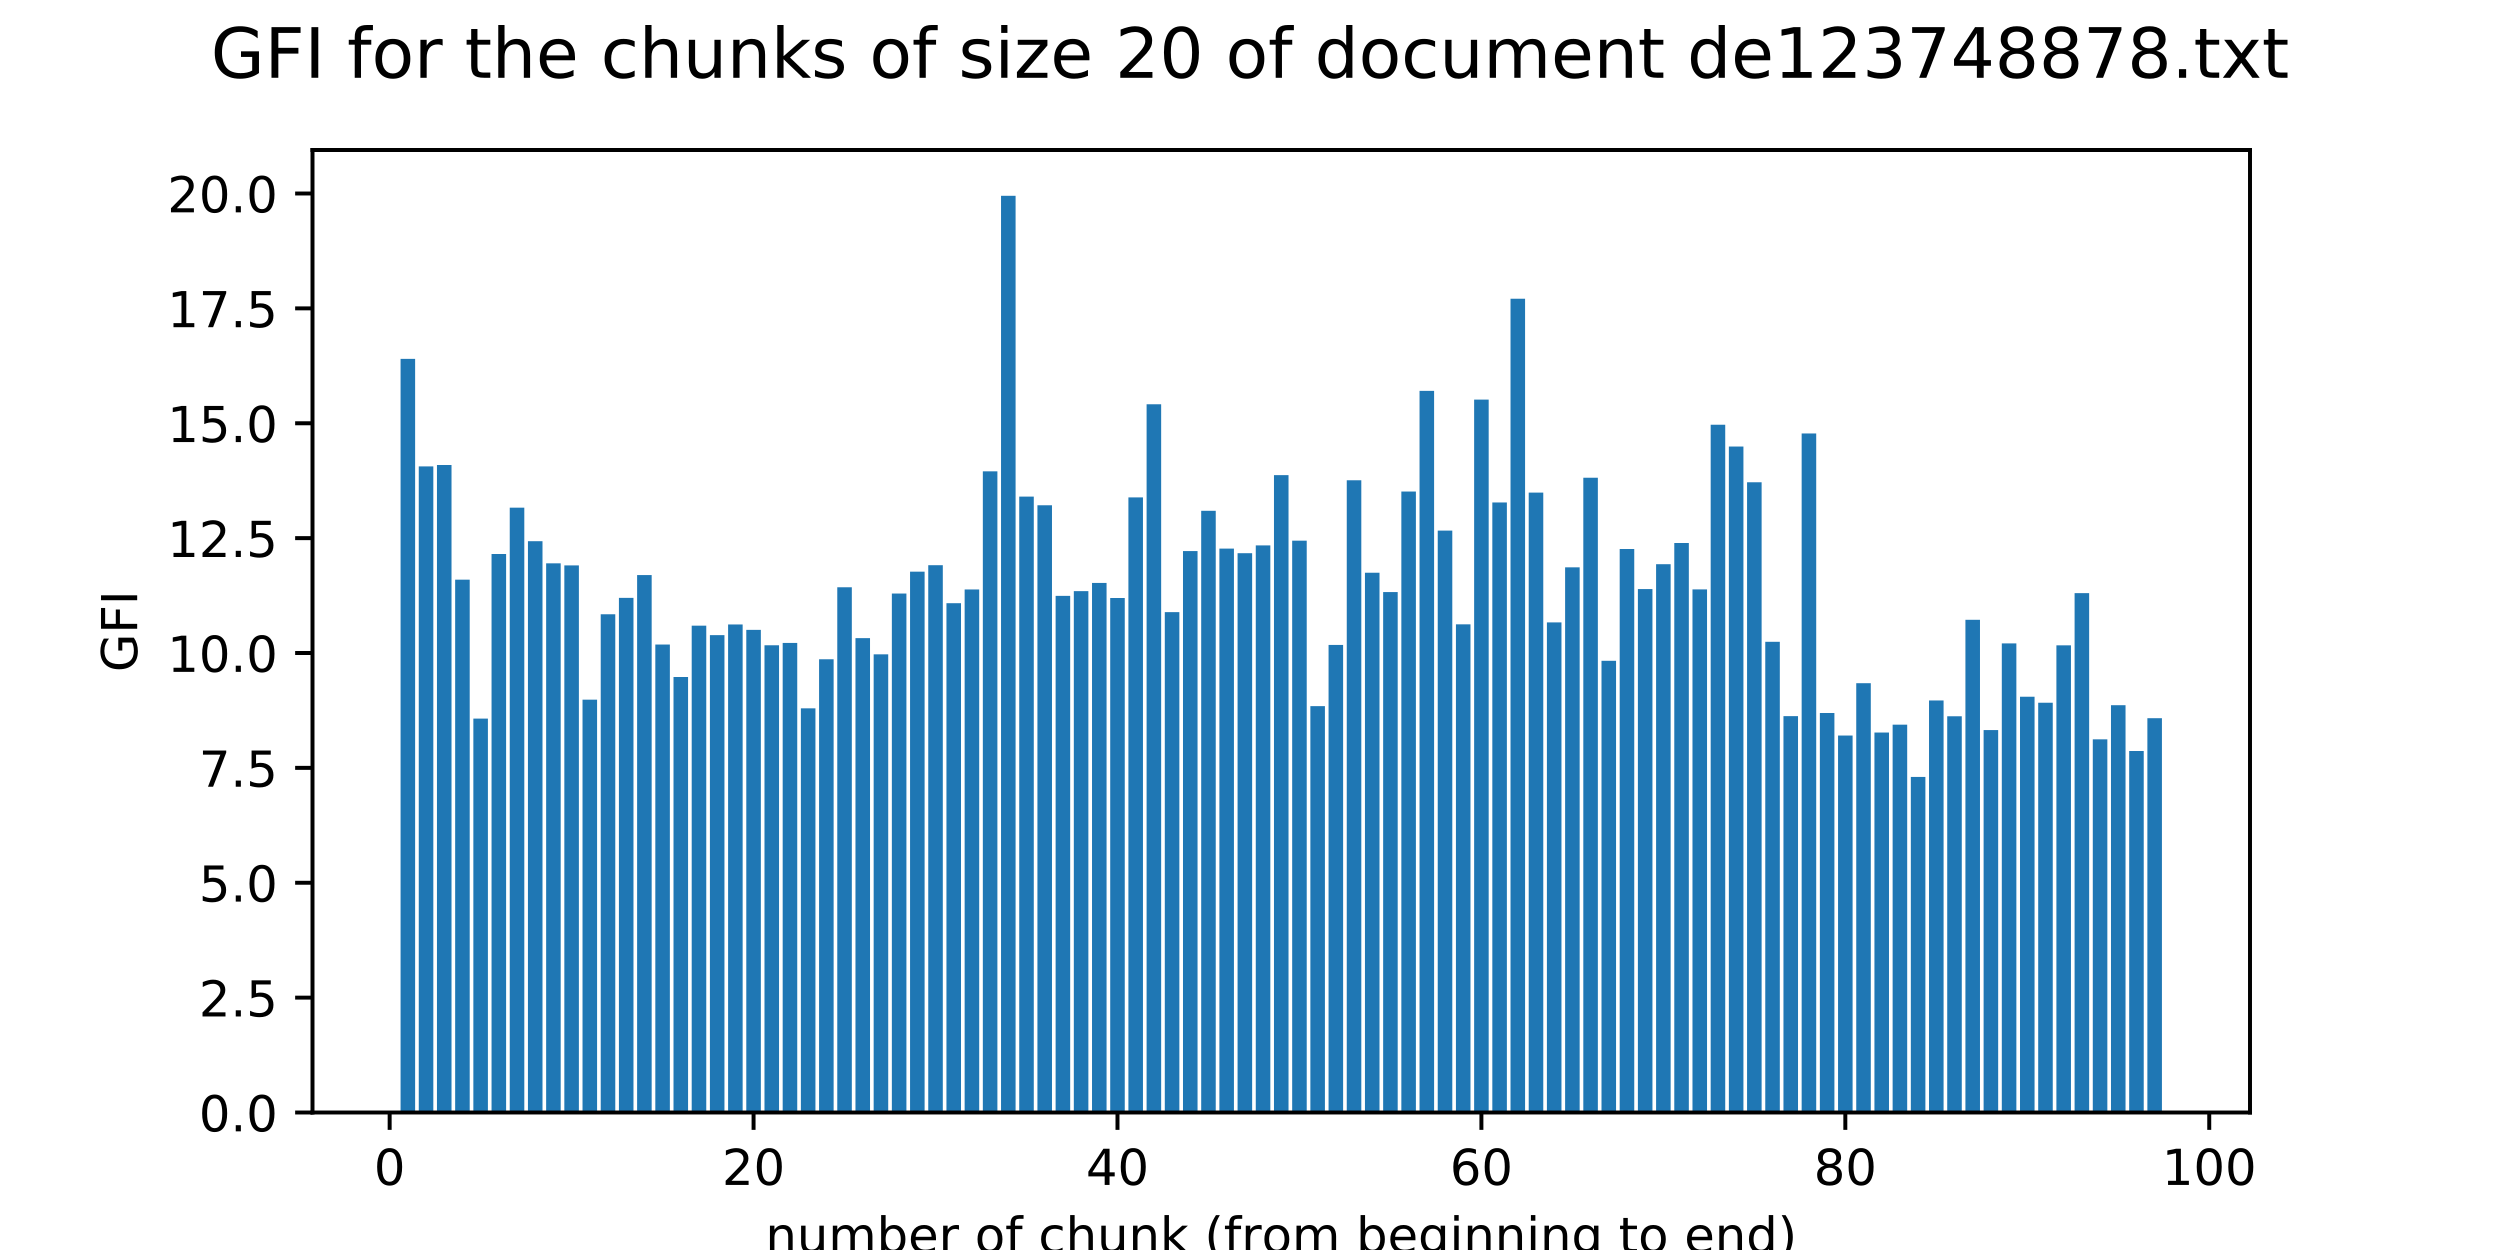 <?xml version="1.0" encoding="utf-8" standalone="no"?>
<!DOCTYPE svg PUBLIC "-//W3C//DTD SVG 1.1//EN"
  "http://www.w3.org/Graphics/SVG/1.1/DTD/svg11.dtd">
<!-- Created with matplotlib (http://matplotlib.org/) -->
<svg height="252pt" version="1.1" viewBox="0 0 504 252" width="504pt" xmlns="http://www.w3.org/2000/svg" xmlns:xlink="http://www.w3.org/1999/xlink">
 <defs>
  <style type="text/css">
*{stroke-linecap:butt;stroke-linejoin:round;}
  </style>
 </defs>
 <g id="figure_1">
  <g id="patch_1">
   <path d="M 0 252 
L 504 252 
L 504 0 
L 0 0 
z
" style="fill:#ffffff;"/>
  </g>
  <g id="axes_1">
   <g id="patch_2">
    <path d="M 63 224.28 
L 453.6 224.28 
L 453.6 30.24 
L 63 30.24 
z
" style="fill:#ffffff;"/>
   </g>
   <g id="patch_3">
    <path clip-path="url(#pc7ff109ea1)" d="M 80.755 224.28 
L 83.689 224.28 
L 83.689 72.349 
L 80.755 72.349 
z
" style="fill:#1f77b4;"/>
   </g>
   <g id="patch_4">
    <path clip-path="url(#pc7ff109ea1)" d="M 84.423 224.28 
L 87.357 224.28 
L 87.357 94.032 
L 84.423 94.032 
z
" style="fill:#1f77b4;"/>
   </g>
   <g id="patch_5">
    <path clip-path="url(#pc7ff109ea1)" d="M 88.091 224.28 
L 91.026 224.28 
L 91.026 93.739 
L 88.091 93.739 
z
" style="fill:#1f77b4;"/>
   </g>
   <g id="patch_6">
    <path clip-path="url(#pc7ff109ea1)" d="M 91.759 224.28 
L 94.694 224.28 
L 94.694 116.863 
L 91.759 116.863 
z
" style="fill:#1f77b4;"/>
   </g>
   <g id="patch_7">
    <path clip-path="url(#pc7ff109ea1)" d="M 95.428 224.28 
L 98.362 224.28 
L 98.362 144.869 
L 95.428 144.869 
z
" style="fill:#1f77b4;"/>
   </g>
   <g id="patch_8">
    <path clip-path="url(#pc7ff109ea1)" d="M 99.096 224.28 
L 102.031 224.28 
L 102.031 111.689 
L 99.096 111.689 
z
" style="fill:#1f77b4;"/>
   </g>
   <g id="patch_9">
    <path clip-path="url(#pc7ff109ea1)" d="M 102.764 224.28 
L 105.699 224.28 
L 105.699 102.347 
L 102.764 102.347 
z
" style="fill:#1f77b4;"/>
   </g>
   <g id="patch_10">
    <path clip-path="url(#pc7ff109ea1)" d="M 106.433 224.28 
L 109.367 224.28 
L 109.367 109.104 
L 106.433 109.104 
z
" style="fill:#1f77b4;"/>
   </g>
   <g id="patch_11">
    <path clip-path="url(#pc7ff109ea1)" d="M 110.101 224.28 
L 113.036 224.28 
L 113.036 113.567 
L 110.101 113.567 
z
" style="fill:#1f77b4;"/>
   </g>
   <g id="patch_12">
    <path clip-path="url(#pc7ff109ea1)" d="M 113.769 224.28 
L 116.704 224.28 
L 116.704 113.991 
L 113.769 113.991 
z
" style="fill:#1f77b4;"/>
   </g>
   <g id="patch_13">
    <path clip-path="url(#pc7ff109ea1)" d="M 117.437 224.28 
L 120.372 224.28 
L 120.372 141.048 
L 117.437 141.048 
z
" style="fill:#1f77b4;"/>
   </g>
   <g id="patch_14">
    <path clip-path="url(#pc7ff109ea1)" d="M 121.106 224.28 
L 124.04 224.28 
L 124.04 123.842 
L 121.106 123.842 
z
" style="fill:#1f77b4;"/>
   </g>
   <g id="patch_15">
    <path clip-path="url(#pc7ff109ea1)" d="M 124.774 224.28 
L 127.709 224.28 
L 127.709 120.529 
L 124.774 120.529 
z
" style="fill:#1f77b4;"/>
   </g>
   <g id="patch_16">
    <path clip-path="url(#pc7ff109ea1)" d="M 128.442 224.28 
L 131.377 224.28 
L 131.377 115.939 
L 128.442 115.939 
z
" style="fill:#1f77b4;"/>
   </g>
   <g id="patch_17">
    <path clip-path="url(#pc7ff109ea1)" d="M 132.111 224.28 
L 135.045 224.28 
L 135.045 129.943 
L 132.111 129.943 
z
" style="fill:#1f77b4;"/>
   </g>
   <g id="patch_18">
    <path clip-path="url(#pc7ff109ea1)" d="M 135.779 224.28 
L 138.714 224.28 
L 138.714 136.481 
L 135.779 136.481 
z
" style="fill:#1f77b4;"/>
   </g>
   <g id="patch_19">
    <path clip-path="url(#pc7ff109ea1)" d="M 139.447 224.28 
L 142.382 224.28 
L 142.382 126.128 
L 139.447 126.128 
z
" style="fill:#1f77b4;"/>
   </g>
   <g id="patch_20">
    <path clip-path="url(#pc7ff109ea1)" d="M 143.116 224.28 
L 146.05 224.28 
L 146.05 128.037 
L 143.116 128.037 
z
" style="fill:#1f77b4;"/>
   </g>
   <g id="patch_21">
    <path clip-path="url(#pc7ff109ea1)" d="M 146.784 224.28 
L 149.718 224.28 
L 149.718 125.89 
L 146.784 125.89 
z
" style="fill:#1f77b4;"/>
   </g>
   <g id="patch_22">
    <path clip-path="url(#pc7ff109ea1)" d="M 150.452 224.28 
L 153.387 224.28 
L 153.387 126.978 
L 150.452 126.978 
z
" style="fill:#1f77b4;"/>
   </g>
   <g id="patch_23">
    <path clip-path="url(#pc7ff109ea1)" d="M 154.12 224.28 
L 157.055 224.28 
L 157.055 130.091 
L 154.12 130.091 
z
" style="fill:#1f77b4;"/>
   </g>
   <g id="patch_24">
    <path clip-path="url(#pc7ff109ea1)" d="M 157.789 224.28 
L 160.723 224.28 
L 160.723 129.621 
L 157.789 129.621 
z
" style="fill:#1f77b4;"/>
   </g>
   <g id="patch_25">
    <path clip-path="url(#pc7ff109ea1)" d="M 161.457 224.28 
L 164.392 224.28 
L 164.392 142.806 
L 161.457 142.806 
z
" style="fill:#1f77b4;"/>
   </g>
   <g id="patch_26">
    <path clip-path="url(#pc7ff109ea1)" d="M 165.125 224.28 
L 168.06 224.28 
L 168.06 132.902 
L 165.125 132.902 
z
" style="fill:#1f77b4;"/>
   </g>
   <g id="patch_27">
    <path clip-path="url(#pc7ff109ea1)" d="M 168.794 224.28 
L 171.728 224.28 
L 171.728 118.394 
L 168.794 118.394 
z
" style="fill:#1f77b4;"/>
   </g>
   <g id="patch_28">
    <path clip-path="url(#pc7ff109ea1)" d="M 172.462 224.28 
L 175.397 224.28 
L 175.397 128.647 
L 172.462 128.647 
z
" style="fill:#1f77b4;"/>
   </g>
   <g id="patch_29">
    <path clip-path="url(#pc7ff109ea1)" d="M 176.13 224.28 
L 179.065 224.28 
L 179.065 131.914 
L 176.13 131.914 
z
" style="fill:#1f77b4;"/>
   </g>
   <g id="patch_30">
    <path clip-path="url(#pc7ff109ea1)" d="M 179.798 224.28 
L 182.733 224.28 
L 182.733 119.657 
L 179.798 119.657 
z
" style="fill:#1f77b4;"/>
   </g>
   <g id="patch_31">
    <path clip-path="url(#pc7ff109ea1)" d="M 183.467 224.28 
L 186.401 224.28 
L 186.401 115.253 
L 183.467 115.253 
z
" style="fill:#1f77b4;"/>
   </g>
   <g id="patch_32">
    <path clip-path="url(#pc7ff109ea1)" d="M 187.135 224.28 
L 190.07 224.28 
L 190.07 113.946 
L 187.135 113.946 
z
" style="fill:#1f77b4;"/>
   </g>
   <g id="patch_33">
    <path clip-path="url(#pc7ff109ea1)" d="M 190.803 224.28 
L 193.738 224.28 
L 193.738 121.607 
L 190.803 121.607 
z
" style="fill:#1f77b4;"/>
   </g>
   <g id="patch_34">
    <path clip-path="url(#pc7ff109ea1)" d="M 194.472 224.28 
L 197.406 224.28 
L 197.406 118.836 
L 194.472 118.836 
z
" style="fill:#1f77b4;"/>
   </g>
   <g id="patch_35">
    <path clip-path="url(#pc7ff109ea1)" d="M 198.14 224.28 
L 201.075 224.28 
L 201.075 95.014 
L 198.14 95.014 
z
" style="fill:#1f77b4;"/>
   </g>
   <g id="patch_36">
    <path clip-path="url(#pc7ff109ea1)" d="M 201.808 224.28 
L 204.743 224.28 
L 204.743 39.48 
L 201.808 39.48 
z
" style="fill:#1f77b4;"/>
   </g>
   <g id="patch_37">
    <path clip-path="url(#pc7ff109ea1)" d="M 205.477 224.28 
L 208.411 224.28 
L 208.411 100.111 
L 205.477 100.111 
z
" style="fill:#1f77b4;"/>
   </g>
   <g id="patch_38">
    <path clip-path="url(#pc7ff109ea1)" d="M 209.145 224.28 
L 212.079 224.28 
L 212.079 101.857 
L 209.145 101.857 
z
" style="fill:#1f77b4;"/>
   </g>
   <g id="patch_39">
    <path clip-path="url(#pc7ff109ea1)" d="M 212.813 224.28 
L 215.748 224.28 
L 215.748 120.127 
L 212.813 120.127 
z
" style="fill:#1f77b4;"/>
   </g>
   <g id="patch_40">
    <path clip-path="url(#pc7ff109ea1)" d="M 216.481 224.28 
L 219.416 224.28 
L 219.416 119.177 
L 216.481 119.177 
z
" style="fill:#1f77b4;"/>
   </g>
   <g id="patch_41">
    <path clip-path="url(#pc7ff109ea1)" d="M 220.15 224.28 
L 223.084 224.28 
L 223.084 117.518 
L 220.15 117.518 
z
" style="fill:#1f77b4;"/>
   </g>
   <g id="patch_42">
    <path clip-path="url(#pc7ff109ea1)" d="M 223.818 224.28 
L 226.753 224.28 
L 226.753 120.557 
L 223.818 120.557 
z
" style="fill:#1f77b4;"/>
   </g>
   <g id="patch_43">
    <path clip-path="url(#pc7ff109ea1)" d="M 227.486 224.28 
L 230.421 224.28 
L 230.421 100.273 
L 227.486 100.273 
z
" style="fill:#1f77b4;"/>
   </g>
   <g id="patch_44">
    <path clip-path="url(#pc7ff109ea1)" d="M 231.155 224.28 
L 234.089 224.28 
L 234.089 81.505 
L 231.155 81.505 
z
" style="fill:#1f77b4;"/>
   </g>
   <g id="patch_45">
    <path clip-path="url(#pc7ff109ea1)" d="M 234.823 224.28 
L 237.758 224.28 
L 237.758 123.403 
L 234.823 123.403 
z
" style="fill:#1f77b4;"/>
   </g>
   <g id="patch_46">
    <path clip-path="url(#pc7ff109ea1)" d="M 238.491 224.28 
L 241.426 224.28 
L 241.426 111.092 
L 238.491 111.092 
z
" style="fill:#1f77b4;"/>
   </g>
   <g id="patch_47">
    <path clip-path="url(#pc7ff109ea1)" d="M 242.16 224.28 
L 245.094 224.28 
L 245.094 102.98 
L 242.16 102.98 
z
" style="fill:#1f77b4;"/>
   </g>
   <g id="patch_48">
    <path clip-path="url(#pc7ff109ea1)" d="M 245.828 224.28 
L 248.762 224.28 
L 248.762 110.6 
L 245.828 110.6 
z
" style="fill:#1f77b4;"/>
   </g>
   <g id="patch_49">
    <path clip-path="url(#pc7ff109ea1)" d="M 249.496 224.28 
L 252.431 224.28 
L 252.431 111.528 
L 249.496 111.528 
z
" style="fill:#1f77b4;"/>
   </g>
   <g id="patch_50">
    <path clip-path="url(#pc7ff109ea1)" d="M 253.164 224.28 
L 256.099 224.28 
L 256.099 109.958 
L 253.164 109.958 
z
" style="fill:#1f77b4;"/>
   </g>
   <g id="patch_51">
    <path clip-path="url(#pc7ff109ea1)" d="M 256.833 224.28 
L 259.767 224.28 
L 259.767 95.788 
L 256.833 95.788 
z
" style="fill:#1f77b4;"/>
   </g>
   <g id="patch_52">
    <path clip-path="url(#pc7ff109ea1)" d="M 260.501 224.28 
L 263.436 224.28 
L 263.436 109.001 
L 260.501 109.001 
z
" style="fill:#1f77b4;"/>
   </g>
   <g id="patch_53">
    <path clip-path="url(#pc7ff109ea1)" d="M 264.169 224.28 
L 267.104 224.28 
L 267.104 142.353 
L 264.169 142.353 
z
" style="fill:#1f77b4;"/>
   </g>
   <g id="patch_54">
    <path clip-path="url(#pc7ff109ea1)" d="M 267.838 224.28 
L 270.772 224.28 
L 270.772 130.022 
L 267.838 130.022 
z
" style="fill:#1f77b4;"/>
   </g>
   <g id="patch_55">
    <path clip-path="url(#pc7ff109ea1)" d="M 271.506 224.28 
L 274.44 224.28 
L 274.44 96.821 
L 271.506 96.821 
z
" style="fill:#1f77b4;"/>
   </g>
   <g id="patch_56">
    <path clip-path="url(#pc7ff109ea1)" d="M 275.174 224.28 
L 278.109 224.28 
L 278.109 115.468 
L 275.174 115.468 
z
" style="fill:#1f77b4;"/>
   </g>
   <g id="patch_57">
    <path clip-path="url(#pc7ff109ea1)" d="M 278.842 224.28 
L 281.777 224.28 
L 281.777 119.367 
L 278.842 119.367 
z
" style="fill:#1f77b4;"/>
   </g>
   <g id="patch_58">
    <path clip-path="url(#pc7ff109ea1)" d="M 282.511 224.28 
L 285.445 224.28 
L 285.445 99.091 
L 282.511 99.091 
z
" style="fill:#1f77b4;"/>
   </g>
   <g id="patch_59">
    <path clip-path="url(#pc7ff109ea1)" d="M 286.179 224.28 
L 289.114 224.28 
L 289.114 78.798 
L 286.179 78.798 
z
" style="fill:#1f77b4;"/>
   </g>
   <g id="patch_60">
    <path clip-path="url(#pc7ff109ea1)" d="M 289.847 224.28 
L 292.782 224.28 
L 292.782 106.963 
L 289.847 106.963 
z
" style="fill:#1f77b4;"/>
   </g>
   <g id="patch_61">
    <path clip-path="url(#pc7ff109ea1)" d="M 293.516 224.28 
L 296.45 224.28 
L 296.45 125.862 
L 293.516 125.862 
z
" style="fill:#1f77b4;"/>
   </g>
   <g id="patch_62">
    <path clip-path="url(#pc7ff109ea1)" d="M 297.184 224.28 
L 300.119 224.28 
L 300.119 80.563 
L 297.184 80.563 
z
" style="fill:#1f77b4;"/>
   </g>
   <g id="patch_63">
    <path clip-path="url(#pc7ff109ea1)" d="M 300.852 224.28 
L 303.787 224.28 
L 303.787 101.292 
L 300.852 101.292 
z
" style="fill:#1f77b4;"/>
   </g>
   <g id="patch_64">
    <path clip-path="url(#pc7ff109ea1)" d="M 304.521 224.28 
L 307.455 224.28 
L 307.455 60.231 
L 304.521 60.231 
z
" style="fill:#1f77b4;"/>
   </g>
   <g id="patch_65">
    <path clip-path="url(#pc7ff109ea1)" d="M 308.189 224.28 
L 311.123 224.28 
L 311.123 99.313 
L 308.189 99.313 
z
" style="fill:#1f77b4;"/>
   </g>
   <g id="patch_66">
    <path clip-path="url(#pc7ff109ea1)" d="M 311.857 224.28 
L 314.792 224.28 
L 314.792 125.482 
L 311.857 125.482 
z
" style="fill:#1f77b4;"/>
   </g>
   <g id="patch_67">
    <path clip-path="url(#pc7ff109ea1)" d="M 315.525 224.28 
L 318.46 224.28 
L 318.46 114.369 
L 315.525 114.369 
z
" style="fill:#1f77b4;"/>
   </g>
   <g id="patch_68">
    <path clip-path="url(#pc7ff109ea1)" d="M 319.194 224.28 
L 322.128 224.28 
L 322.128 96.31 
L 319.194 96.31 
z
" style="fill:#1f77b4;"/>
   </g>
   <g id="patch_69">
    <path clip-path="url(#pc7ff109ea1)" d="M 322.862 224.28 
L 325.797 224.28 
L 325.797 133.223 
L 322.862 133.223 
z
" style="fill:#1f77b4;"/>
   </g>
   <g id="patch_70">
    <path clip-path="url(#pc7ff109ea1)" d="M 326.53 224.28 
L 329.465 224.28 
L 329.465 110.678 
L 326.53 110.678 
z
" style="fill:#1f77b4;"/>
   </g>
   <g id="patch_71">
    <path clip-path="url(#pc7ff109ea1)" d="M 330.199 224.28 
L 333.133 224.28 
L 333.133 118.762 
L 330.199 118.762 
z
" style="fill:#1f77b4;"/>
   </g>
   <g id="patch_72">
    <path clip-path="url(#pc7ff109ea1)" d="M 333.867 224.28 
L 336.802 224.28 
L 336.802 113.743 
L 333.867 113.743 
z
" style="fill:#1f77b4;"/>
   </g>
   <g id="patch_73">
    <path clip-path="url(#pc7ff109ea1)" d="M 337.535 224.28 
L 340.47 224.28 
L 340.47 109.47 
L 337.535 109.47 
z
" style="fill:#1f77b4;"/>
   </g>
   <g id="patch_74">
    <path clip-path="url(#pc7ff109ea1)" d="M 341.203 224.28 
L 344.138 224.28 
L 344.138 118.824 
L 341.203 118.824 
z
" style="fill:#1f77b4;"/>
   </g>
   <g id="patch_75">
    <path clip-path="url(#pc7ff109ea1)" d="M 344.872 224.28 
L 347.806 224.28 
L 347.806 85.632 
L 344.872 85.632 
z
" style="fill:#1f77b4;"/>
   </g>
   <g id="patch_76">
    <path clip-path="url(#pc7ff109ea1)" d="M 348.54 224.28 
L 351.475 224.28 
L 351.475 90.021 
L 348.54 90.021 
z
" style="fill:#1f77b4;"/>
   </g>
   <g id="patch_77">
    <path clip-path="url(#pc7ff109ea1)" d="M 352.208 224.28 
L 355.143 224.28 
L 355.143 97.219 
L 352.208 97.219 
z
" style="fill:#1f77b4;"/>
   </g>
   <g id="patch_78">
    <path clip-path="url(#pc7ff109ea1)" d="M 355.877 224.28 
L 358.811 224.28 
L 358.811 129.386 
L 355.877 129.386 
z
" style="fill:#1f77b4;"/>
   </g>
   <g id="patch_79">
    <path clip-path="url(#pc7ff109ea1)" d="M 359.545 224.28 
L 362.48 224.28 
L 362.48 144.374 
L 359.545 144.374 
z
" style="fill:#1f77b4;"/>
   </g>
   <g id="patch_80">
    <path clip-path="url(#pc7ff109ea1)" d="M 363.213 224.28 
L 366.148 224.28 
L 366.148 87.382 
L 363.213 87.382 
z
" style="fill:#1f77b4;"/>
   </g>
   <g id="patch_81">
    <path clip-path="url(#pc7ff109ea1)" d="M 366.882 224.28 
L 369.816 224.28 
L 369.816 143.735 
L 366.882 143.735 
z
" style="fill:#1f77b4;"/>
   </g>
   <g id="patch_82">
    <path clip-path="url(#pc7ff109ea1)" d="M 370.55 224.28 
L 373.484 224.28 
L 373.484 148.285 
L 370.55 148.285 
z
" style="fill:#1f77b4;"/>
   </g>
   <g id="patch_83">
    <path clip-path="url(#pc7ff109ea1)" d="M 374.218 224.28 
L 377.153 224.28 
L 377.153 137.738 
L 374.218 137.738 
z
" style="fill:#1f77b4;"/>
   </g>
   <g id="patch_84">
    <path clip-path="url(#pc7ff109ea1)" d="M 377.886 224.28 
L 380.821 224.28 
L 380.821 147.682 
L 377.886 147.682 
z
" style="fill:#1f77b4;"/>
   </g>
   <g id="patch_85">
    <path clip-path="url(#pc7ff109ea1)" d="M 381.555 224.28 
L 384.489 224.28 
L 384.489 146.09 
L 381.555 146.09 
z
" style="fill:#1f77b4;"/>
   </g>
   <g id="patch_86">
    <path clip-path="url(#pc7ff109ea1)" d="M 385.223 224.28 
L 388.158 224.28 
L 388.158 156.634 
L 385.223 156.634 
z
" style="fill:#1f77b4;"/>
   </g>
   <g id="patch_87">
    <path clip-path="url(#pc7ff109ea1)" d="M 388.891 224.28 
L 391.826 224.28 
L 391.826 141.217 
L 388.891 141.217 
z
" style="fill:#1f77b4;"/>
   </g>
   <g id="patch_88">
    <path clip-path="url(#pc7ff109ea1)" d="M 392.56 224.28 
L 395.494 224.28 
L 395.494 144.404 
L 392.56 144.404 
z
" style="fill:#1f77b4;"/>
   </g>
   <g id="patch_89">
    <path clip-path="url(#pc7ff109ea1)" d="M 396.228 224.28 
L 399.163 224.28 
L 399.163 124.95 
L 396.228 124.95 
z
" style="fill:#1f77b4;"/>
   </g>
   <g id="patch_90">
    <path clip-path="url(#pc7ff109ea1)" d="M 399.896 224.28 
L 402.831 224.28 
L 402.831 147.177 
L 399.896 147.177 
z
" style="fill:#1f77b4;"/>
   </g>
   <g id="patch_91">
    <path clip-path="url(#pc7ff109ea1)" d="M 403.564 224.28 
L 406.499 224.28 
L 406.499 129.703 
L 403.564 129.703 
z
" style="fill:#1f77b4;"/>
   </g>
   <g id="patch_92">
    <path clip-path="url(#pc7ff109ea1)" d="M 407.233 224.28 
L 410.167 224.28 
L 410.167 140.458 
L 407.233 140.458 
z
" style="fill:#1f77b4;"/>
   </g>
   <g id="patch_93">
    <path clip-path="url(#pc7ff109ea1)" d="M 410.901 224.28 
L 413.836 224.28 
L 413.836 141.67 
L 410.901 141.67 
z
" style="fill:#1f77b4;"/>
   </g>
   <g id="patch_94">
    <path clip-path="url(#pc7ff109ea1)" d="M 414.569 224.28 
L 417.504 224.28 
L 417.504 130.103 
L 414.569 130.103 
z
" style="fill:#1f77b4;"/>
   </g>
   <g id="patch_95">
    <path clip-path="url(#pc7ff109ea1)" d="M 418.238 224.28 
L 421.172 224.28 
L 421.172 119.576 
L 418.238 119.576 
z
" style="fill:#1f77b4;"/>
   </g>
   <g id="patch_96">
    <path clip-path="url(#pc7ff109ea1)" d="M 421.906 224.28 
L 424.841 224.28 
L 424.841 149.05 
L 421.906 149.05 
z
" style="fill:#1f77b4;"/>
   </g>
   <g id="patch_97">
    <path clip-path="url(#pc7ff109ea1)" d="M 425.574 224.28 
L 428.509 224.28 
L 428.509 142.167 
L 425.574 142.167 
z
" style="fill:#1f77b4;"/>
   </g>
   <g id="patch_98">
    <path clip-path="url(#pc7ff109ea1)" d="M 429.243 224.28 
L 432.177 224.28 
L 432.177 151.407 
L 429.243 151.407 
z
" style="fill:#1f77b4;"/>
   </g>
   <g id="patch_99">
    <path clip-path="url(#pc7ff109ea1)" d="M 432.911 224.28 
L 435.845 224.28 
L 435.845 144.784 
L 432.911 144.784 
z
" style="fill:#1f77b4;"/>
   </g>
   <g id="matplotlib.axis_1">
    <g id="xtick_1">
     <g id="line2d_1">
      <defs>
       <path d="M 0 0 
L 0 3.5 
" id="m5b767dc007" style="stroke:#000000;stroke-width:0.8;"/>
      </defs>
      <g>
       <use style="stroke:#000000;stroke-width:0.8;" x="78.554" xlink:href="#m5b767dc007" y="224.28"/>
      </g>
     </g>
     <g id="text_1">
      <!-- 0 -->
      <defs>
       <path d="M 31.781 66.406 
Q 24.172 66.406 20.328 58.906 
Q 16.5 51.422 16.5 36.375 
Q 16.5 21.391 20.328 13.891 
Q 24.172 6.391 31.781 6.391 
Q 39.453 6.391 43.281 13.891 
Q 47.125 21.391 47.125 36.375 
Q 47.125 51.422 43.281 58.906 
Q 39.453 66.406 31.781 66.406 
z
M 31.781 74.219 
Q 44.047 74.219 50.516 64.516 
Q 56.984 54.828 56.984 36.375 
Q 56.984 17.969 50.516 8.266 
Q 44.047 -1.422 31.781 -1.422 
Q 19.531 -1.422 13.062 8.266 
Q 6.594 17.969 6.594 36.375 
Q 6.594 54.828 13.062 64.516 
Q 19.531 74.219 31.781 74.219 
z
" id="DejaVuSans-30"/>
      </defs>
      <g transform="translate(75.372 238.878)scale(0.1 -0.1)">
       <use xlink:href="#DejaVuSans-30"/>
      </g>
     </g>
    </g>
    <g id="xtick_2">
     <g id="line2d_2">
      <g>
       <use style="stroke:#000000;stroke-width:0.8;" x="151.919" xlink:href="#m5b767dc007" y="224.28"/>
      </g>
     </g>
     <g id="text_2">
      <!-- 20 -->
      <defs>
       <path d="M 19.188 8.297 
L 53.609 8.297 
L 53.609 0 
L 7.328 0 
L 7.328 8.297 
Q 12.938 14.109 22.625 23.891 
Q 32.328 33.688 34.812 36.531 
Q 39.547 41.844 41.422 45.531 
Q 43.312 49.219 43.312 52.781 
Q 43.312 58.594 39.234 62.25 
Q 35.156 65.922 28.609 65.922 
Q 23.969 65.922 18.812 64.312 
Q 13.672 62.703 7.812 59.422 
L 7.812 69.391 
Q 13.766 71.781 18.938 73 
Q 24.125 74.219 28.422 74.219 
Q 39.75 74.219 46.484 68.547 
Q 53.219 62.891 53.219 53.422 
Q 53.219 48.922 51.531 44.891 
Q 49.859 40.875 45.406 35.406 
Q 44.188 33.984 37.641 27.219 
Q 31.109 20.453 19.188 8.297 
z
" id="DejaVuSans-32"/>
      </defs>
      <g transform="translate(145.557 238.878)scale(0.1 -0.1)">
       <use xlink:href="#DejaVuSans-32"/>
       <use x="63.623" xlink:href="#DejaVuSans-30"/>
      </g>
     </g>
    </g>
    <g id="xtick_3">
     <g id="line2d_3">
      <g>
       <use style="stroke:#000000;stroke-width:0.8;" x="225.285" xlink:href="#m5b767dc007" y="224.28"/>
      </g>
     </g>
     <g id="text_3">
      <!-- 40 -->
      <defs>
       <path d="M 37.797 64.312 
L 12.891 25.391 
L 37.797 25.391 
z
M 35.203 72.906 
L 47.609 72.906 
L 47.609 25.391 
L 58.016 25.391 
L 58.016 17.188 
L 47.609 17.188 
L 47.609 0 
L 37.797 0 
L 37.797 17.188 
L 4.891 17.188 
L 4.891 26.703 
z
" id="DejaVuSans-34"/>
      </defs>
      <g transform="translate(218.923 238.878)scale(0.1 -0.1)">
       <use xlink:href="#DejaVuSans-34"/>
       <use x="63.623" xlink:href="#DejaVuSans-30"/>
      </g>
     </g>
    </g>
    <g id="xtick_4">
     <g id="line2d_4">
      <g>
       <use style="stroke:#000000;stroke-width:0.8;" x="298.651" xlink:href="#m5b767dc007" y="224.28"/>
      </g>
     </g>
     <g id="text_4">
      <!-- 60 -->
      <defs>
       <path d="M 33.016 40.375 
Q 26.375 40.375 22.484 35.828 
Q 18.609 31.297 18.609 23.391 
Q 18.609 15.531 22.484 10.953 
Q 26.375 6.391 33.016 6.391 
Q 39.656 6.391 43.531 10.953 
Q 47.406 15.531 47.406 23.391 
Q 47.406 31.297 43.531 35.828 
Q 39.656 40.375 33.016 40.375 
z
M 52.594 71.297 
L 52.594 62.312 
Q 48.875 64.062 45.094 64.984 
Q 41.312 65.922 37.594 65.922 
Q 27.828 65.922 22.672 59.328 
Q 17.531 52.734 16.797 39.406 
Q 19.672 43.656 24.016 45.922 
Q 28.375 48.188 33.594 48.188 
Q 44.578 48.188 50.953 41.516 
Q 57.328 34.859 57.328 23.391 
Q 57.328 12.156 50.688 5.359 
Q 44.047 -1.422 33.016 -1.422 
Q 20.359 -1.422 13.672 8.266 
Q 6.984 17.969 6.984 36.375 
Q 6.984 53.656 15.188 63.938 
Q 23.391 74.219 37.203 74.219 
Q 40.922 74.219 44.703 73.484 
Q 48.484 72.75 52.594 71.297 
z
" id="DejaVuSans-36"/>
      </defs>
      <g transform="translate(292.289 238.878)scale(0.1 -0.1)">
       <use xlink:href="#DejaVuSans-36"/>
       <use x="63.623" xlink:href="#DejaVuSans-30"/>
      </g>
     </g>
    </g>
    <g id="xtick_5">
     <g id="line2d_5">
      <g>
       <use style="stroke:#000000;stroke-width:0.8;" x="372.017" xlink:href="#m5b767dc007" y="224.28"/>
      </g>
     </g>
     <g id="text_5">
      <!-- 80 -->
      <defs>
       <path d="M 31.781 34.625 
Q 24.75 34.625 20.719 30.859 
Q 16.703 27.094 16.703 20.516 
Q 16.703 13.922 20.719 10.156 
Q 24.75 6.391 31.781 6.391 
Q 38.812 6.391 42.859 10.172 
Q 46.922 13.969 46.922 20.516 
Q 46.922 27.094 42.891 30.859 
Q 38.875 34.625 31.781 34.625 
z
M 21.922 38.812 
Q 15.578 40.375 12.031 44.719 
Q 8.5 49.078 8.5 55.328 
Q 8.5 64.062 14.719 69.141 
Q 20.953 74.219 31.781 74.219 
Q 42.672 74.219 48.875 69.141 
Q 55.078 64.062 55.078 55.328 
Q 55.078 49.078 51.531 44.719 
Q 48 40.375 41.703 38.812 
Q 48.828 37.156 52.797 32.312 
Q 56.781 27.484 56.781 20.516 
Q 56.781 9.906 50.312 4.234 
Q 43.844 -1.422 31.781 -1.422 
Q 19.734 -1.422 13.25 4.234 
Q 6.781 9.906 6.781 20.516 
Q 6.781 27.484 10.781 32.312 
Q 14.797 37.156 21.922 38.812 
z
M 18.312 54.391 
Q 18.312 48.734 21.844 45.562 
Q 25.391 42.391 31.781 42.391 
Q 38.141 42.391 41.719 45.562 
Q 45.312 48.734 45.312 54.391 
Q 45.312 60.062 41.719 63.234 
Q 38.141 66.406 31.781 66.406 
Q 25.391 66.406 21.844 63.234 
Q 18.312 60.062 18.312 54.391 
z
" id="DejaVuSans-38"/>
      </defs>
      <g transform="translate(365.655 238.878)scale(0.1 -0.1)">
       <use xlink:href="#DejaVuSans-38"/>
       <use x="63.623" xlink:href="#DejaVuSans-30"/>
      </g>
     </g>
    </g>
    <g id="xtick_6">
     <g id="line2d_6">
      <g>
       <use style="stroke:#000000;stroke-width:0.8;" x="445.383" xlink:href="#m5b767dc007" y="224.28"/>
      </g>
     </g>
     <g id="text_6">
      <!-- 100 -->
      <defs>
       <path d="M 12.406 8.297 
L 28.516 8.297 
L 28.516 63.922 
L 10.984 60.406 
L 10.984 69.391 
L 28.422 72.906 
L 38.281 72.906 
L 38.281 8.297 
L 54.391 8.297 
L 54.391 0 
L 12.406 0 
z
" id="DejaVuSans-31"/>
      </defs>
      <g transform="translate(435.839 238.878)scale(0.1 -0.1)">
       <use xlink:href="#DejaVuSans-31"/>
       <use x="63.623" xlink:href="#DejaVuSans-30"/>
       <use x="127.246" xlink:href="#DejaVuSans-30"/>
      </g>
     </g>
    </g>
    <g id="text_7">
     <!-- number of chunk (from beginning to end) -->
     <defs>
      <path d="M 54.891 33.016 
L 54.891 0 
L 45.906 0 
L 45.906 32.719 
Q 45.906 40.484 42.875 44.328 
Q 39.844 48.188 33.797 48.188 
Q 26.516 48.188 22.312 43.547 
Q 18.109 38.922 18.109 30.906 
L 18.109 0 
L 9.078 0 
L 9.078 54.688 
L 18.109 54.688 
L 18.109 46.188 
Q 21.344 51.125 25.703 53.562 
Q 30.078 56 35.797 56 
Q 45.219 56 50.047 50.172 
Q 54.891 44.344 54.891 33.016 
z
" id="DejaVuSans-6e"/>
      <path d="M 8.5 21.578 
L 8.5 54.688 
L 17.484 54.688 
L 17.484 21.922 
Q 17.484 14.156 20.5 10.266 
Q 23.531 6.391 29.594 6.391 
Q 36.859 6.391 41.078 11.031 
Q 45.312 15.672 45.312 23.688 
L 45.312 54.688 
L 54.297 54.688 
L 54.297 0 
L 45.312 0 
L 45.312 8.406 
Q 42.047 3.422 37.719 1 
Q 33.406 -1.422 27.688 -1.422 
Q 18.266 -1.422 13.375 4.438 
Q 8.5 10.297 8.5 21.578 
z
M 31.109 56 
z
" id="DejaVuSans-75"/>
      <path d="M 52 44.188 
Q 55.375 50.25 60.062 53.125 
Q 64.75 56 71.094 56 
Q 79.641 56 84.281 50.016 
Q 88.922 44.047 88.922 33.016 
L 88.922 0 
L 79.891 0 
L 79.891 32.719 
Q 79.891 40.578 77.094 44.375 
Q 74.312 48.188 68.609 48.188 
Q 61.625 48.188 57.562 43.547 
Q 53.516 38.922 53.516 30.906 
L 53.516 0 
L 44.484 0 
L 44.484 32.719 
Q 44.484 40.625 41.703 44.406 
Q 38.922 48.188 33.109 48.188 
Q 26.219 48.188 22.156 43.531 
Q 18.109 38.875 18.109 30.906 
L 18.109 0 
L 9.078 0 
L 9.078 54.688 
L 18.109 54.688 
L 18.109 46.188 
Q 21.188 51.219 25.484 53.609 
Q 29.781 56 35.688 56 
Q 41.656 56 45.828 52.969 
Q 50 49.953 52 44.188 
z
" id="DejaVuSans-6d"/>
      <path d="M 48.688 27.297 
Q 48.688 37.203 44.609 42.844 
Q 40.531 48.484 33.406 48.484 
Q 26.266 48.484 22.188 42.844 
Q 18.109 37.203 18.109 27.297 
Q 18.109 17.391 22.188 11.75 
Q 26.266 6.109 33.406 6.109 
Q 40.531 6.109 44.609 11.75 
Q 48.688 17.391 48.688 27.297 
z
M 18.109 46.391 
Q 20.953 51.266 25.266 53.625 
Q 29.594 56 35.594 56 
Q 45.562 56 51.781 48.094 
Q 58.016 40.188 58.016 27.297 
Q 58.016 14.406 51.781 6.484 
Q 45.562 -1.422 35.594 -1.422 
Q 29.594 -1.422 25.266 0.953 
Q 20.953 3.328 18.109 8.203 
L 18.109 0 
L 9.078 0 
L 9.078 75.984 
L 18.109 75.984 
z
" id="DejaVuSans-62"/>
      <path d="M 56.203 29.594 
L 56.203 25.203 
L 14.891 25.203 
Q 15.484 15.922 20.484 11.062 
Q 25.484 6.203 34.422 6.203 
Q 39.594 6.203 44.453 7.469 
Q 49.312 8.734 54.109 11.281 
L 54.109 2.781 
Q 49.266 0.734 44.188 -0.344 
Q 39.109 -1.422 33.891 -1.422 
Q 20.797 -1.422 13.156 6.188 
Q 5.516 13.812 5.516 26.812 
Q 5.516 40.234 12.766 48.109 
Q 20.016 56 32.328 56 
Q 43.359 56 49.781 48.891 
Q 56.203 41.797 56.203 29.594 
z
M 47.219 32.234 
Q 47.125 39.594 43.094 43.984 
Q 39.062 48.391 32.422 48.391 
Q 24.906 48.391 20.391 44.141 
Q 15.875 39.891 15.188 32.172 
z
" id="DejaVuSans-65"/>
      <path d="M 41.109 46.297 
Q 39.594 47.172 37.812 47.578 
Q 36.031 48 33.891 48 
Q 26.266 48 22.188 43.047 
Q 18.109 38.094 18.109 28.812 
L 18.109 0 
L 9.078 0 
L 9.078 54.688 
L 18.109 54.688 
L 18.109 46.188 
Q 20.953 51.172 25.484 53.578 
Q 30.031 56 36.531 56 
Q 37.453 56 38.578 55.875 
Q 39.703 55.766 41.062 55.516 
z
" id="DejaVuSans-72"/>
      <path id="DejaVuSans-20"/>
      <path d="M 30.609 48.391 
Q 23.391 48.391 19.188 42.75 
Q 14.984 37.109 14.984 27.297 
Q 14.984 17.484 19.156 11.844 
Q 23.344 6.203 30.609 6.203 
Q 37.797 6.203 41.984 11.859 
Q 46.188 17.531 46.188 27.297 
Q 46.188 37.016 41.984 42.703 
Q 37.797 48.391 30.609 48.391 
z
M 30.609 56 
Q 42.328 56 49.016 48.375 
Q 55.719 40.766 55.719 27.297 
Q 55.719 13.875 49.016 6.219 
Q 42.328 -1.422 30.609 -1.422 
Q 18.844 -1.422 12.172 6.219 
Q 5.516 13.875 5.516 27.297 
Q 5.516 40.766 12.172 48.375 
Q 18.844 56 30.609 56 
z
" id="DejaVuSans-6f"/>
      <path d="M 37.109 75.984 
L 37.109 68.5 
L 28.516 68.5 
Q 23.688 68.5 21.797 66.547 
Q 19.922 64.594 19.922 59.516 
L 19.922 54.688 
L 34.719 54.688 
L 34.719 47.703 
L 19.922 47.703 
L 19.922 0 
L 10.891 0 
L 10.891 47.703 
L 2.297 47.703 
L 2.297 54.688 
L 10.891 54.688 
L 10.891 58.5 
Q 10.891 67.625 15.141 71.797 
Q 19.391 75.984 28.609 75.984 
z
" id="DejaVuSans-66"/>
      <path d="M 48.781 52.594 
L 48.781 44.188 
Q 44.969 46.297 41.141 47.344 
Q 37.312 48.391 33.406 48.391 
Q 24.656 48.391 19.812 42.844 
Q 14.984 37.312 14.984 27.297 
Q 14.984 17.281 19.812 11.734 
Q 24.656 6.203 33.406 6.203 
Q 37.312 6.203 41.141 7.25 
Q 44.969 8.297 48.781 10.406 
L 48.781 2.094 
Q 45.016 0.344 40.984 -0.531 
Q 36.969 -1.422 32.422 -1.422 
Q 20.062 -1.422 12.781 6.344 
Q 5.516 14.109 5.516 27.297 
Q 5.516 40.672 12.859 48.328 
Q 20.219 56 33.016 56 
Q 37.156 56 41.109 55.141 
Q 45.062 54.297 48.781 52.594 
z
" id="DejaVuSans-63"/>
      <path d="M 54.891 33.016 
L 54.891 0 
L 45.906 0 
L 45.906 32.719 
Q 45.906 40.484 42.875 44.328 
Q 39.844 48.188 33.797 48.188 
Q 26.516 48.188 22.312 43.547 
Q 18.109 38.922 18.109 30.906 
L 18.109 0 
L 9.078 0 
L 9.078 75.984 
L 18.109 75.984 
L 18.109 46.188 
Q 21.344 51.125 25.703 53.562 
Q 30.078 56 35.797 56 
Q 45.219 56 50.047 50.172 
Q 54.891 44.344 54.891 33.016 
z
" id="DejaVuSans-68"/>
      <path d="M 9.078 75.984 
L 18.109 75.984 
L 18.109 31.109 
L 44.922 54.688 
L 56.391 54.688 
L 27.391 29.109 
L 57.625 0 
L 45.906 0 
L 18.109 26.703 
L 18.109 0 
L 9.078 0 
z
" id="DejaVuSans-6b"/>
      <path d="M 31 75.875 
Q 24.469 64.656 21.281 53.656 
Q 18.109 42.672 18.109 31.391 
Q 18.109 20.125 21.312 9.062 
Q 24.516 -2 31 -13.188 
L 23.188 -13.188 
Q 15.875 -1.703 12.234 9.375 
Q 8.594 20.453 8.594 31.391 
Q 8.594 42.281 12.203 53.312 
Q 15.828 64.359 23.188 75.875 
z
" id="DejaVuSans-28"/>
      <path d="M 45.406 27.984 
Q 45.406 37.75 41.375 43.109 
Q 37.359 48.484 30.078 48.484 
Q 22.859 48.484 18.828 43.109 
Q 14.797 37.75 14.797 27.984 
Q 14.797 18.266 18.828 12.891 
Q 22.859 7.516 30.078 7.516 
Q 37.359 7.516 41.375 12.891 
Q 45.406 18.266 45.406 27.984 
z
M 54.391 6.781 
Q 54.391 -7.172 48.188 -13.984 
Q 42 -20.797 29.203 -20.797 
Q 24.469 -20.797 20.266 -20.094 
Q 16.062 -19.391 12.109 -17.922 
L 12.109 -9.188 
Q 16.062 -11.328 19.922 -12.344 
Q 23.781 -13.375 27.781 -13.375 
Q 36.625 -13.375 41.016 -8.766 
Q 45.406 -4.156 45.406 5.172 
L 45.406 9.625 
Q 42.625 4.781 38.281 2.391 
Q 33.938 0 27.875 0 
Q 17.828 0 11.672 7.656 
Q 5.516 15.328 5.516 27.984 
Q 5.516 40.672 11.672 48.328 
Q 17.828 56 27.875 56 
Q 33.938 56 38.281 53.609 
Q 42.625 51.219 45.406 46.391 
L 45.406 54.688 
L 54.391 54.688 
z
" id="DejaVuSans-67"/>
      <path d="M 9.422 54.688 
L 18.406 54.688 
L 18.406 0 
L 9.422 0 
z
M 9.422 75.984 
L 18.406 75.984 
L 18.406 64.594 
L 9.422 64.594 
z
" id="DejaVuSans-69"/>
      <path d="M 18.312 70.219 
L 18.312 54.688 
L 36.812 54.688 
L 36.812 47.703 
L 18.312 47.703 
L 18.312 18.016 
Q 18.312 11.328 20.141 9.422 
Q 21.969 7.516 27.594 7.516 
L 36.812 7.516 
L 36.812 0 
L 27.594 0 
Q 17.188 0 13.234 3.875 
Q 9.281 7.766 9.281 18.016 
L 9.281 47.703 
L 2.688 47.703 
L 2.688 54.688 
L 9.281 54.688 
L 9.281 70.219 
z
" id="DejaVuSans-74"/>
      <path d="M 45.406 46.391 
L 45.406 75.984 
L 54.391 75.984 
L 54.391 0 
L 45.406 0 
L 45.406 8.203 
Q 42.578 3.328 38.25 0.953 
Q 33.938 -1.422 27.875 -1.422 
Q 17.969 -1.422 11.734 6.484 
Q 5.516 14.406 5.516 27.297 
Q 5.516 40.188 11.734 48.094 
Q 17.969 56 27.875 56 
Q 33.938 56 38.25 53.625 
Q 42.578 51.266 45.406 46.391 
z
M 14.797 27.297 
Q 14.797 17.391 18.875 11.75 
Q 22.953 6.109 30.078 6.109 
Q 37.203 6.109 41.297 11.75 
Q 45.406 17.391 45.406 27.297 
Q 45.406 37.203 41.297 42.844 
Q 37.203 48.484 30.078 48.484 
Q 22.953 48.484 18.875 42.844 
Q 14.797 37.203 14.797 27.297 
z
" id="DejaVuSans-64"/>
      <path d="M 8.016 75.875 
L 15.828 75.875 
Q 23.141 64.359 26.781 53.312 
Q 30.422 42.281 30.422 31.391 
Q 30.422 20.453 26.781 9.375 
Q 23.141 -1.703 15.828 -13.188 
L 8.016 -13.188 
Q 14.5 -2 17.703 9.062 
Q 20.906 20.125 20.906 31.391 
Q 20.906 42.672 17.703 53.656 
Q 14.5 64.656 8.016 75.875 
z
" id="DejaVuSans-29"/>
     </defs>
     <g transform="translate(154.313 252.557)scale(0.1 -0.1)">
      <use xlink:href="#DejaVuSans-6e"/>
      <use x="63.379" xlink:href="#DejaVuSans-75"/>
      <use x="126.758" xlink:href="#DejaVuSans-6d"/>
      <use x="224.17" xlink:href="#DejaVuSans-62"/>
      <use x="287.646" xlink:href="#DejaVuSans-65"/>
      <use x="349.17" xlink:href="#DejaVuSans-72"/>
      <use x="390.283" xlink:href="#DejaVuSans-20"/>
      <use x="422.07" xlink:href="#DejaVuSans-6f"/>
      <use x="483.252" xlink:href="#DejaVuSans-66"/>
      <use x="518.457" xlink:href="#DejaVuSans-20"/>
      <use x="550.244" xlink:href="#DejaVuSans-63"/>
      <use x="605.225" xlink:href="#DejaVuSans-68"/>
      <use x="668.604" xlink:href="#DejaVuSans-75"/>
      <use x="731.982" xlink:href="#DejaVuSans-6e"/>
      <use x="795.361" xlink:href="#DejaVuSans-6b"/>
      <use x="853.271" xlink:href="#DejaVuSans-20"/>
      <use x="885.059" xlink:href="#DejaVuSans-28"/>
      <use x="924.072" xlink:href="#DejaVuSans-66"/>
      <use x="959.277" xlink:href="#DejaVuSans-72"/>
      <use x="1000.359" xlink:href="#DejaVuSans-6f"/>
      <use x="1061.541" xlink:href="#DejaVuSans-6d"/>
      <use x="1158.953" xlink:href="#DejaVuSans-20"/>
      <use x="1190.74" xlink:href="#DejaVuSans-62"/>
      <use x="1254.217" xlink:href="#DejaVuSans-65"/>
      <use x="1315.74" xlink:href="#DejaVuSans-67"/>
      <use x="1379.217" xlink:href="#DejaVuSans-69"/>
      <use x="1407" xlink:href="#DejaVuSans-6e"/>
      <use x="1470.379" xlink:href="#DejaVuSans-6e"/>
      <use x="1533.758" xlink:href="#DejaVuSans-69"/>
      <use x="1561.541" xlink:href="#DejaVuSans-6e"/>
      <use x="1624.92" xlink:href="#DejaVuSans-67"/>
      <use x="1688.396" xlink:href="#DejaVuSans-20"/>
      <use x="1720.184" xlink:href="#DejaVuSans-74"/>
      <use x="1759.393" xlink:href="#DejaVuSans-6f"/>
      <use x="1820.574" xlink:href="#DejaVuSans-20"/>
      <use x="1852.361" xlink:href="#DejaVuSans-65"/>
      <use x="1913.885" xlink:href="#DejaVuSans-6e"/>
      <use x="1977.264" xlink:href="#DejaVuSans-64"/>
      <use x="2040.74" xlink:href="#DejaVuSans-29"/>
     </g>
    </g>
   </g>
   <g id="matplotlib.axis_2">
    <g id="ytick_1">
     <g id="line2d_7">
      <defs>
       <path d="M 0 0 
L -3.5 0 
" id="m6cbc12d270" style="stroke:#000000;stroke-width:0.8;"/>
      </defs>
      <g>
       <use style="stroke:#000000;stroke-width:0.8;" x="63" xlink:href="#m6cbc12d270" y="224.28"/>
      </g>
     </g>
     <g id="text_8">
      <!-- 0.0 -->
      <defs>
       <path d="M 10.688 12.406 
L 21 12.406 
L 21 0 
L 10.688 0 
z
" id="DejaVuSans-2e"/>
      </defs>
      <g transform="translate(40.097 228.079)scale(0.1 -0.1)">
       <use xlink:href="#DejaVuSans-30"/>
       <use x="63.623" xlink:href="#DejaVuSans-2e"/>
       <use x="95.41" xlink:href="#DejaVuSans-30"/>
      </g>
     </g>
    </g>
    <g id="ytick_2">
     <g id="line2d_8">
      <g>
       <use style="stroke:#000000;stroke-width:0.8;" x="63" xlink:href="#m6cbc12d270" y="201.121"/>
      </g>
     </g>
     <g id="text_9">
      <!-- 2.5 -->
      <defs>
       <path d="M 10.797 72.906 
L 49.516 72.906 
L 49.516 64.594 
L 19.828 64.594 
L 19.828 46.734 
Q 21.969 47.469 24.109 47.828 
Q 26.266 48.188 28.422 48.188 
Q 40.625 48.188 47.75 41.5 
Q 54.891 34.812 54.891 23.391 
Q 54.891 11.625 47.562 5.094 
Q 40.234 -1.422 26.906 -1.422 
Q 22.312 -1.422 17.547 -0.641 
Q 12.797 0.141 7.719 1.703 
L 7.719 11.625 
Q 12.109 9.234 16.797 8.062 
Q 21.484 6.891 26.703 6.891 
Q 35.156 6.891 40.078 11.328 
Q 45.016 15.766 45.016 23.391 
Q 45.016 31 40.078 35.438 
Q 35.156 39.891 26.703 39.891 
Q 22.75 39.891 18.812 39.016 
Q 14.891 38.141 10.797 36.281 
z
" id="DejaVuSans-35"/>
      </defs>
      <g transform="translate(40.097 204.921)scale(0.1 -0.1)">
       <use xlink:href="#DejaVuSans-32"/>
       <use x="63.623" xlink:href="#DejaVuSans-2e"/>
       <use x="95.41" xlink:href="#DejaVuSans-35"/>
      </g>
     </g>
    </g>
    <g id="ytick_3">
     <g id="line2d_9">
      <g>
       <use style="stroke:#000000;stroke-width:0.8;" x="63" xlink:href="#m6cbc12d270" y="177.963"/>
      </g>
     </g>
     <g id="text_10">
      <!-- 5.0 -->
      <g transform="translate(40.097 181.762)scale(0.1 -0.1)">
       <use xlink:href="#DejaVuSans-35"/>
       <use x="63.623" xlink:href="#DejaVuSans-2e"/>
       <use x="95.41" xlink:href="#DejaVuSans-30"/>
      </g>
     </g>
    </g>
    <g id="ytick_4">
     <g id="line2d_10">
      <g>
       <use style="stroke:#000000;stroke-width:0.8;" x="63" xlink:href="#m6cbc12d270" y="154.804"/>
      </g>
     </g>
     <g id="text_11">
      <!-- 7.5 -->
      <defs>
       <path d="M 8.203 72.906 
L 55.078 72.906 
L 55.078 68.703 
L 28.609 0 
L 18.312 0 
L 43.219 64.594 
L 8.203 64.594 
z
" id="DejaVuSans-37"/>
      </defs>
      <g transform="translate(40.097 158.603)scale(0.1 -0.1)">
       <use xlink:href="#DejaVuSans-37"/>
       <use x="63.623" xlink:href="#DejaVuSans-2e"/>
       <use x="95.41" xlink:href="#DejaVuSans-35"/>
      </g>
     </g>
    </g>
    <g id="ytick_5">
     <g id="line2d_11">
      <g>
       <use style="stroke:#000000;stroke-width:0.8;" x="63" xlink:href="#m6cbc12d270" y="131.645"/>
      </g>
     </g>
     <g id="text_12">
      <!-- 10.0 -->
      <g transform="translate(33.734 135.444)scale(0.1 -0.1)">
       <use xlink:href="#DejaVuSans-31"/>
       <use x="63.623" xlink:href="#DejaVuSans-30"/>
       <use x="127.246" xlink:href="#DejaVuSans-2e"/>
       <use x="159.033" xlink:href="#DejaVuSans-30"/>
      </g>
     </g>
    </g>
    <g id="ytick_6">
     <g id="line2d_12">
      <g>
       <use style="stroke:#000000;stroke-width:0.8;" x="63" xlink:href="#m6cbc12d270" y="108.486"/>
      </g>
     </g>
     <g id="text_13">
      <!-- 12.5 -->
      <g transform="translate(33.734 112.286)scale(0.1 -0.1)">
       <use xlink:href="#DejaVuSans-31"/>
       <use x="63.623" xlink:href="#DejaVuSans-32"/>
       <use x="127.246" xlink:href="#DejaVuSans-2e"/>
       <use x="159.033" xlink:href="#DejaVuSans-35"/>
      </g>
     </g>
    </g>
    <g id="ytick_7">
     <g id="line2d_13">
      <g>
       <use style="stroke:#000000;stroke-width:0.8;" x="63" xlink:href="#m6cbc12d270" y="85.328"/>
      </g>
     </g>
     <g id="text_14">
      <!-- 15.0 -->
      <g transform="translate(33.734 89.127)scale(0.1 -0.1)">
       <use xlink:href="#DejaVuSans-31"/>
       <use x="63.623" xlink:href="#DejaVuSans-35"/>
       <use x="127.246" xlink:href="#DejaVuSans-2e"/>
       <use x="159.033" xlink:href="#DejaVuSans-30"/>
      </g>
     </g>
    </g>
    <g id="ytick_8">
     <g id="line2d_14">
      <g>
       <use style="stroke:#000000;stroke-width:0.8;" x="63" xlink:href="#m6cbc12d270" y="62.169"/>
      </g>
     </g>
     <g id="text_15">
      <!-- 17.5 -->
      <g transform="translate(33.734 65.968)scale(0.1 -0.1)">
       <use xlink:href="#DejaVuSans-31"/>
       <use x="63.623" xlink:href="#DejaVuSans-37"/>
       <use x="127.246" xlink:href="#DejaVuSans-2e"/>
       <use x="159.033" xlink:href="#DejaVuSans-35"/>
      </g>
     </g>
    </g>
    <g id="ytick_9">
     <g id="line2d_15">
      <g>
       <use style="stroke:#000000;stroke-width:0.8;" x="63" xlink:href="#m6cbc12d270" y="39.01"/>
      </g>
     </g>
     <g id="text_16">
      <!-- 20.0 -->
      <g transform="translate(33.734 42.81)scale(0.1 -0.1)">
       <use xlink:href="#DejaVuSans-32"/>
       <use x="63.623" xlink:href="#DejaVuSans-30"/>
       <use x="127.246" xlink:href="#DejaVuSans-2e"/>
       <use x="159.033" xlink:href="#DejaVuSans-30"/>
      </g>
     </g>
    </g>
    <g id="text_17">
     <!-- GFI -->
     <defs>
      <path d="M 59.516 10.406 
L 59.516 29.984 
L 43.406 29.984 
L 43.406 38.094 
L 69.281 38.094 
L 69.281 6.781 
Q 63.578 2.734 56.688 0.656 
Q 49.812 -1.422 42 -1.422 
Q 24.906 -1.422 15.25 8.562 
Q 5.609 18.562 5.609 36.375 
Q 5.609 54.25 15.25 64.234 
Q 24.906 74.219 42 74.219 
Q 49.125 74.219 55.547 72.453 
Q 61.969 70.703 67.391 67.281 
L 67.391 56.781 
Q 61.922 61.422 55.766 63.766 
Q 49.609 66.109 42.828 66.109 
Q 29.438 66.109 22.719 58.641 
Q 16.016 51.172 16.016 36.375 
Q 16.016 21.625 22.719 14.156 
Q 29.438 6.688 42.828 6.688 
Q 48.047 6.688 52.141 7.594 
Q 56.25 8.5 59.516 10.406 
z
" id="DejaVuSans-47"/>
      <path d="M 9.812 72.906 
L 51.703 72.906 
L 51.703 64.594 
L 19.672 64.594 
L 19.672 43.109 
L 48.578 43.109 
L 48.578 34.812 
L 19.672 34.812 
L 19.672 0 
L 9.812 0 
z
" id="DejaVuSans-46"/>
      <path d="M 9.812 72.906 
L 19.672 72.906 
L 19.672 0 
L 9.812 0 
z
" id="DejaVuSans-49"/>
     </defs>
     <g transform="translate(27.655 135.485)rotate(-90)scale(0.1 -0.1)">
      <use xlink:href="#DejaVuSans-47"/>
      <use x="77.49" xlink:href="#DejaVuSans-46"/>
      <use x="135.01" xlink:href="#DejaVuSans-49"/>
     </g>
    </g>
   </g>
   <g id="patch_100">
    <path d="M 63 224.28 
L 63 30.24 
" style="fill:none;stroke:#000000;stroke-linecap:square;stroke-linejoin:miter;stroke-width:0.8;"/>
   </g>
   <g id="patch_101">
    <path d="M 453.6 224.28 
L 453.6 30.24 
" style="fill:none;stroke:#000000;stroke-linecap:square;stroke-linejoin:miter;stroke-width:0.8;"/>
   </g>
   <g id="patch_102">
    <path d="M 63 224.28 
L 453.6 224.28 
" style="fill:none;stroke:#000000;stroke-linecap:square;stroke-linejoin:miter;stroke-width:0.8;"/>
   </g>
   <g id="patch_103">
    <path d="M 63 30.24 
L 453.6 30.24 
" style="fill:none;stroke:#000000;stroke-linecap:square;stroke-linejoin:miter;stroke-width:0.8;"/>
   </g>
  </g>
  <g id="text_18">
   <!-- GFI for the chunks of size 20 of document de123748878.txt -->
   <defs>
    <path d="M 44.281 53.078 
L 44.281 44.578 
Q 40.484 46.531 36.375 47.5 
Q 32.281 48.484 27.875 48.484 
Q 21.188 48.484 17.844 46.438 
Q 14.5 44.391 14.5 40.281 
Q 14.5 37.156 16.891 35.375 
Q 19.281 33.594 26.516 31.984 
L 29.594 31.297 
Q 39.156 29.25 43.188 25.516 
Q 47.219 21.781 47.219 15.094 
Q 47.219 7.469 41.188 3.016 
Q 35.156 -1.422 24.609 -1.422 
Q 20.219 -1.422 15.453 -0.562 
Q 10.688 0.297 5.422 2 
L 5.422 11.281 
Q 10.406 8.688 15.234 7.391 
Q 20.062 6.109 24.812 6.109 
Q 31.156 6.109 34.562 8.281 
Q 37.984 10.453 37.984 14.406 
Q 37.984 18.062 35.516 20.016 
Q 33.062 21.969 24.703 23.781 
L 21.578 24.516 
Q 13.234 26.266 9.516 29.906 
Q 5.812 33.547 5.812 39.891 
Q 5.812 47.609 11.281 51.797 
Q 16.75 56 26.812 56 
Q 31.781 56 36.172 55.266 
Q 40.578 54.547 44.281 53.078 
z
" id="DejaVuSans-73"/>
    <path d="M 5.516 54.688 
L 48.188 54.688 
L 48.188 46.484 
L 14.406 7.172 
L 48.188 7.172 
L 48.188 0 
L 4.297 0 
L 4.297 8.203 
L 38.094 47.516 
L 5.516 47.516 
z
" id="DejaVuSans-7a"/>
    <path d="M 40.578 39.312 
Q 47.656 37.797 51.625 33 
Q 55.609 28.219 55.609 21.188 
Q 55.609 10.406 48.188 4.484 
Q 40.766 -1.422 27.094 -1.422 
Q 22.516 -1.422 17.656 -0.516 
Q 12.797 0.391 7.625 2.203 
L 7.625 11.719 
Q 11.719 9.328 16.594 8.109 
Q 21.484 6.891 26.812 6.891 
Q 36.078 6.891 40.938 10.547 
Q 45.797 14.203 45.797 21.188 
Q 45.797 27.641 41.281 31.266 
Q 36.766 34.906 28.719 34.906 
L 20.219 34.906 
L 20.219 43.016 
L 29.109 43.016 
Q 36.375 43.016 40.234 45.922 
Q 44.094 48.828 44.094 54.297 
Q 44.094 59.906 40.109 62.906 
Q 36.141 65.922 28.719 65.922 
Q 24.656 65.922 20.016 65.031 
Q 15.375 64.156 9.812 62.312 
L 9.812 71.094 
Q 15.438 72.656 20.344 73.438 
Q 25.25 74.219 29.594 74.219 
Q 40.828 74.219 47.359 69.109 
Q 53.906 64.016 53.906 55.328 
Q 53.906 49.266 50.438 45.094 
Q 46.969 40.922 40.578 39.312 
z
" id="DejaVuSans-33"/>
    <path d="M 54.891 54.688 
L 35.109 28.078 
L 55.906 0 
L 45.312 0 
L 29.391 21.484 
L 13.484 0 
L 2.875 0 
L 24.125 28.609 
L 4.688 54.688 
L 15.281 54.688 
L 29.781 35.203 
L 44.281 54.688 
z
" id="DejaVuSans-78"/>
   </defs>
   <g transform="translate(42.509 15.678)scale(0.14 -0.14)">
    <use xlink:href="#DejaVuSans-47"/>
    <use x="77.49" xlink:href="#DejaVuSans-46"/>
    <use x="135.01" xlink:href="#DejaVuSans-49"/>
    <use x="164.502" xlink:href="#DejaVuSans-20"/>
    <use x="196.289" xlink:href="#DejaVuSans-66"/>
    <use x="231.494" xlink:href="#DejaVuSans-6f"/>
    <use x="292.676" xlink:href="#DejaVuSans-72"/>
    <use x="333.789" xlink:href="#DejaVuSans-20"/>
    <use x="365.576" xlink:href="#DejaVuSans-74"/>
    <use x="404.785" xlink:href="#DejaVuSans-68"/>
    <use x="468.164" xlink:href="#DejaVuSans-65"/>
    <use x="529.688" xlink:href="#DejaVuSans-20"/>
    <use x="561.475" xlink:href="#DejaVuSans-63"/>
    <use x="616.455" xlink:href="#DejaVuSans-68"/>
    <use x="679.834" xlink:href="#DejaVuSans-75"/>
    <use x="743.213" xlink:href="#DejaVuSans-6e"/>
    <use x="806.592" xlink:href="#DejaVuSans-6b"/>
    <use x="864.502" xlink:href="#DejaVuSans-73"/>
    <use x="916.602" xlink:href="#DejaVuSans-20"/>
    <use x="948.389" xlink:href="#DejaVuSans-6f"/>
    <use x="1009.57" xlink:href="#DejaVuSans-66"/>
    <use x="1044.775" xlink:href="#DejaVuSans-20"/>
    <use x="1076.562" xlink:href="#DejaVuSans-73"/>
    <use x="1128.662" xlink:href="#DejaVuSans-69"/>
    <use x="1156.445" xlink:href="#DejaVuSans-7a"/>
    <use x="1208.936" xlink:href="#DejaVuSans-65"/>
    <use x="1270.459" xlink:href="#DejaVuSans-20"/>
    <use x="1302.246" xlink:href="#DejaVuSans-32"/>
    <use x="1365.869" xlink:href="#DejaVuSans-30"/>
    <use x="1429.492" xlink:href="#DejaVuSans-20"/>
    <use x="1461.279" xlink:href="#DejaVuSans-6f"/>
    <use x="1522.461" xlink:href="#DejaVuSans-66"/>
    <use x="1557.666" xlink:href="#DejaVuSans-20"/>
    <use x="1589.453" xlink:href="#DejaVuSans-64"/>
    <use x="1652.93" xlink:href="#DejaVuSans-6f"/>
    <use x="1714.111" xlink:href="#DejaVuSans-63"/>
    <use x="1769.092" xlink:href="#DejaVuSans-75"/>
    <use x="1832.471" xlink:href="#DejaVuSans-6d"/>
    <use x="1929.883" xlink:href="#DejaVuSans-65"/>
    <use x="1991.406" xlink:href="#DejaVuSans-6e"/>
    <use x="2054.785" xlink:href="#DejaVuSans-74"/>
    <use x="2093.994" xlink:href="#DejaVuSans-20"/>
    <use x="2125.781" xlink:href="#DejaVuSans-64"/>
    <use x="2189.258" xlink:href="#DejaVuSans-65"/>
    <use x="2250.781" xlink:href="#DejaVuSans-31"/>
    <use x="2314.404" xlink:href="#DejaVuSans-32"/>
    <use x="2378.027" xlink:href="#DejaVuSans-33"/>
    <use x="2441.65" xlink:href="#DejaVuSans-37"/>
    <use x="2505.273" xlink:href="#DejaVuSans-34"/>
    <use x="2568.896" xlink:href="#DejaVuSans-38"/>
    <use x="2632.52" xlink:href="#DejaVuSans-38"/>
    <use x="2696.143" xlink:href="#DejaVuSans-37"/>
    <use x="2759.766" xlink:href="#DejaVuSans-38"/>
    <use x="2823.389" xlink:href="#DejaVuSans-2e"/>
    <use x="2855.176" xlink:href="#DejaVuSans-74"/>
    <use x="2894.385" xlink:href="#DejaVuSans-78"/>
    <use x="2953.564" xlink:href="#DejaVuSans-74"/>
   </g>
  </g>
 </g>
 <defs>
  <clipPath id="pc7ff109ea1">
   <rect height="194.04" width="390.6" x="63" y="30.24"/>
  </clipPath>
 </defs>
</svg>
